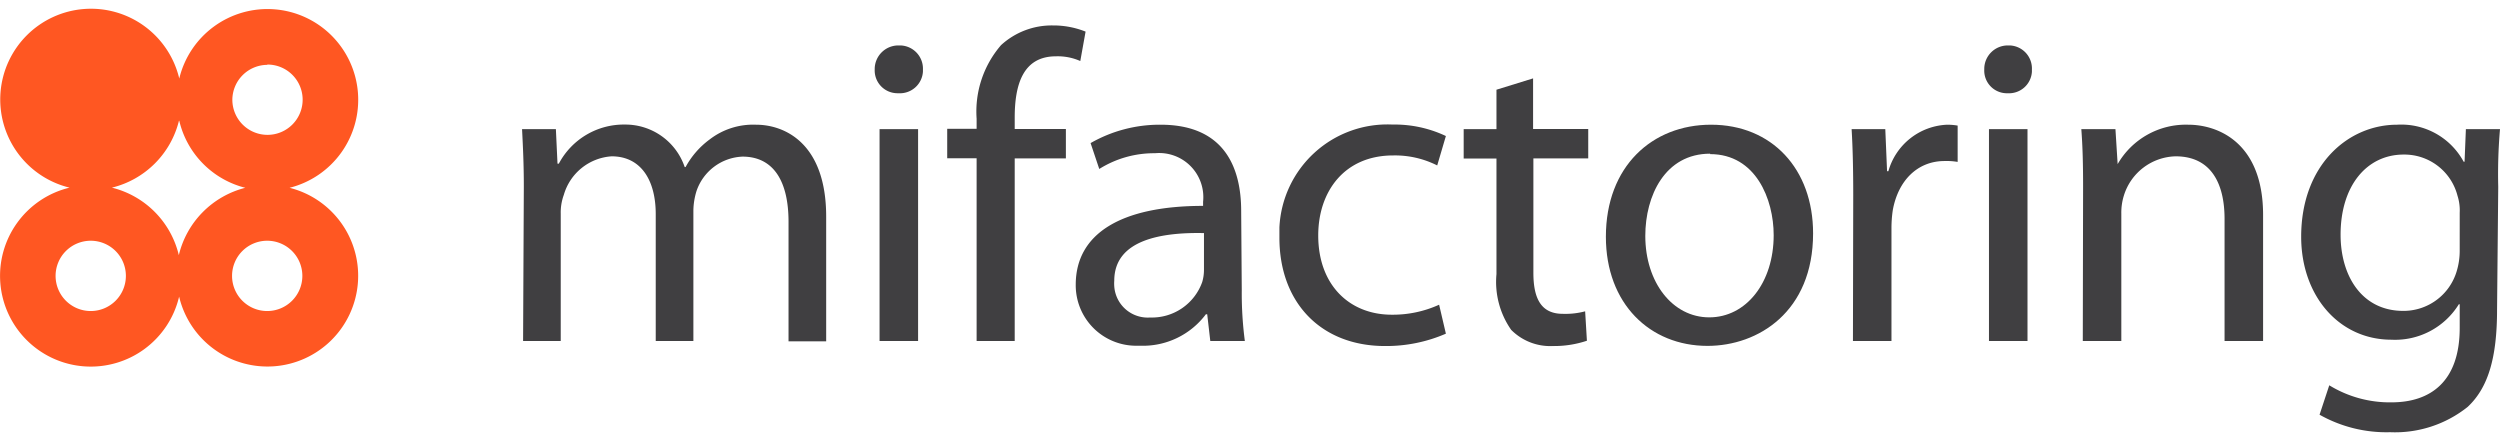 <svg id="Layer_1" data-name="Layer 1" xmlns="http://www.w3.org/2000/svg" width="170" height="30" viewBox="0 0 170 30">
  <g>
    <path d="M4.73,12.76a6.17,6.17,0,1,1,7.46-7.42,6.17,6.17,0,1,1,7.5,7.43,6.17,6.17,0,1,1-7.51,7.4,6.17,6.17,0,1,1-7.45-7.41Zm1.44,3.61a2.39,2.39,0,1,1-2.39,2.39h0A2.39,2.39,0,0,1,6.17,16.37Zm12,0a2.39,2.39,0,1,1-2.39,2.39h0a2.39,2.39,0,0,1,2.39-2.39h0Zm-6-8.16a6.22,6.22,0,0,1-4.56,4.55,6.21,6.21,0,0,1,4.55,4.59,6.22,6.22,0,0,1,4.52-4.58,6.16,6.16,0,0,1-4.49-4.56Zm6-3.82A2.39,2.39,0,1,1,15.8,6.8v0a2.39,2.39,0,0,1,2.39-2.39h0Z" style="fill: #ff5722;fill-rule: evenodd"/>
    <path d="M35.57,23.19h2.56V14.53a3.48,3.48,0,0,1,.21-1.28,3.63,3.63,0,0,1,3.25-2.62c2,0,3,1.63,3,3.93v8.63h2.56v-8.9A4.7,4.7,0,0,1,47.36,13a3.45,3.45,0,0,1,3.13-2.35c2.08,0,3.13,1.63,3.13,4.43v8.13h2.56V14.73c0-5-2.83-6.25-4.77-6.25a4.84,4.84,0,0,0-3.15,1,5.7,5.7,0,0,0-1.64,1.88h-.06a4.26,4.26,0,0,0-4.05-2.89A5,5,0,0,0,38,11.13h-.09L37.8,8.78H35.5c.06,1.19.12,2.38.12,3.9Z" style="fill: #403f41"/>
    <path d="M62.43,23.19V8.78H59.81V23.19ZM61.12,3.09a1.61,1.61,0,0,0-1.64,1.56v.08A1.55,1.55,0,0,0,61,6.34h.09a1.57,1.57,0,0,0,1.67-1.47V4.73a1.58,1.58,0,0,0-1.52-1.64Z" style="fill: #403f41"/>
    <path d="M69,23.19V10.77h3.48v-2H69V8c0-2.24.56-4.17,2.8-4.17a3.78,3.78,0,0,1,1.66.32l.36-2a5.89,5.89,0,0,0-2.23-.42,5.1,5.1,0,0,0-3.52,1.34,6.91,6.91,0,0,0-1.66,5v.69h-2v2h2V23.19Z" style="fill: #403f41"/>
    <path d="M84.4,14.35c0-2.86-1.07-5.87-5.48-5.87a9.46,9.46,0,0,0-4.76,1.25l.59,1.76a7,7,0,0,1,3.79-1.07,3,3,0,0,1,3.27,3.3V14c-5.57,0-8.66,1.88-8.66,5.36a4.11,4.11,0,0,0,4.07,4.15h.33A5.35,5.35,0,0,0,82,21.37h.09l.21,1.82h2.35a24.87,24.87,0,0,1-.21-3.45Zm-2.53,4a2.92,2.92,0,0,1-.12.83,3.63,3.63,0,0,1-3.54,2.41,2.28,2.28,0,0,1-2.44-2.12,2.41,2.41,0,0,1,0-.38c0-2.8,3.24-3.3,6.1-3.24Z" style="fill: #403f41"/>
    <path d="M97.86,20.72a7.6,7.6,0,0,1-3.22.68c-2.86,0-5-2-5-5.39,0-3,1.79-5.44,5.09-5.44a6.37,6.37,0,0,1,3,.68l.59-2a8.13,8.13,0,0,0-3.63-.78,7.35,7.35,0,0,0-7.69,7c0,.24,0,.47,0,.7,0,4.41,2.83,7.36,7.18,7.36a10.19,10.19,0,0,0,4.14-.84Z" style="fill: #403f41"/>
    <path d="M101.76,6.1V8.78H99.53v2h2.23v7.86a5.69,5.69,0,0,0,1,3.79,3.74,3.74,0,0,0,2.83,1.1,7,7,0,0,0,2.32-.36l-.12-2a5.22,5.22,0,0,1-1.52.17c-1.45,0-2-1-2-2.79V10.77H108v-2h-3.75V5.33Z" style="fill: #403f41"/>
    <path d="M116.35,8.48c-4,0-7.15,2.83-7.15,7.62,0,4.56,3,7.42,6.91,7.42,3.45,0,7.18-2.32,7.18-7.65C123.29,11.49,120.49,8.48,116.35,8.48Zm-.06,2c3.1,0,4.32,3.06,4.32,5.51,0,3.24-1.88,5.59-4.38,5.59s-4.35-2.38-4.35-5.54c0-2.73,1.34-5.59,4.41-5.59Z" style="fill: #403f41"/>
    <path d="M126,23.19h2.62V15.51a8.25,8.25,0,0,1,.09-1.22c.36-2,1.67-3.34,3.52-3.34a4.39,4.39,0,0,1,.89.06V8.54a4.25,4.25,0,0,0-.71-.06,4.34,4.34,0,0,0-4,3.16h-.09l-.12-2.86h-2.29c.08,1.34.11,2.8.11,4.5Z" style="fill: #403f41"/>
    <path d="M137.87,23.19V8.78h-2.62V23.19Zm-1.31-20.1a1.6,1.6,0,0,0-1.63,1.57v.07a1.54,1.54,0,0,0,1.47,1.61h.11a1.56,1.56,0,0,0,1.66-1.46V4.73a1.57,1.57,0,0,0-1.5-1.64Z" style="fill: #403f41"/>
    <path d="M141.63,23.19h2.62V14.53a3.91,3.91,0,0,1,.17-1.22,3.78,3.78,0,0,1,3.52-2.68c2.47,0,3.33,1.93,3.33,4.25v8.31h2.62V14.62c0-4.95-3.09-6.14-5.09-6.14a5.35,5.35,0,0,0-4.8,2.68h0l-.15-2.38h-2.32c.09,1.19.12,2.38.12,3.9Z" style="fill: #403f41"/>
    <path d="M169.88,12.71A35.66,35.66,0,0,1,170,8.78h-2.32L167.59,11h-.06A4.82,4.82,0,0,0,163,8.48c-3.33,0-6.52,2.74-6.52,7.62,0,4,2.56,7,6.14,7a5.09,5.09,0,0,0,4.58-2.41h.06V22.3c0,3.66-2,5.06-4.64,5.06a7.88,7.88,0,0,1-4.23-1.16l-.66,2a9.25,9.25,0,0,0,4.8,1.19,7.91,7.91,0,0,0,5.27-1.72c1.37-1.28,2-3.28,2-6.61Zm-2.62,4.35a4.75,4.75,0,0,1-.21,1.4,3.77,3.77,0,0,1-3.63,2.68c-2.8,0-4.26-2.36-4.26-5.18,0-3.34,1.79-5.45,4.29-5.45a3.73,3.73,0,0,1,3.66,2.8,3.25,3.25,0,0,1,.15,1.16Z" style="fill: #403f41"/>
  </g>
</svg>
